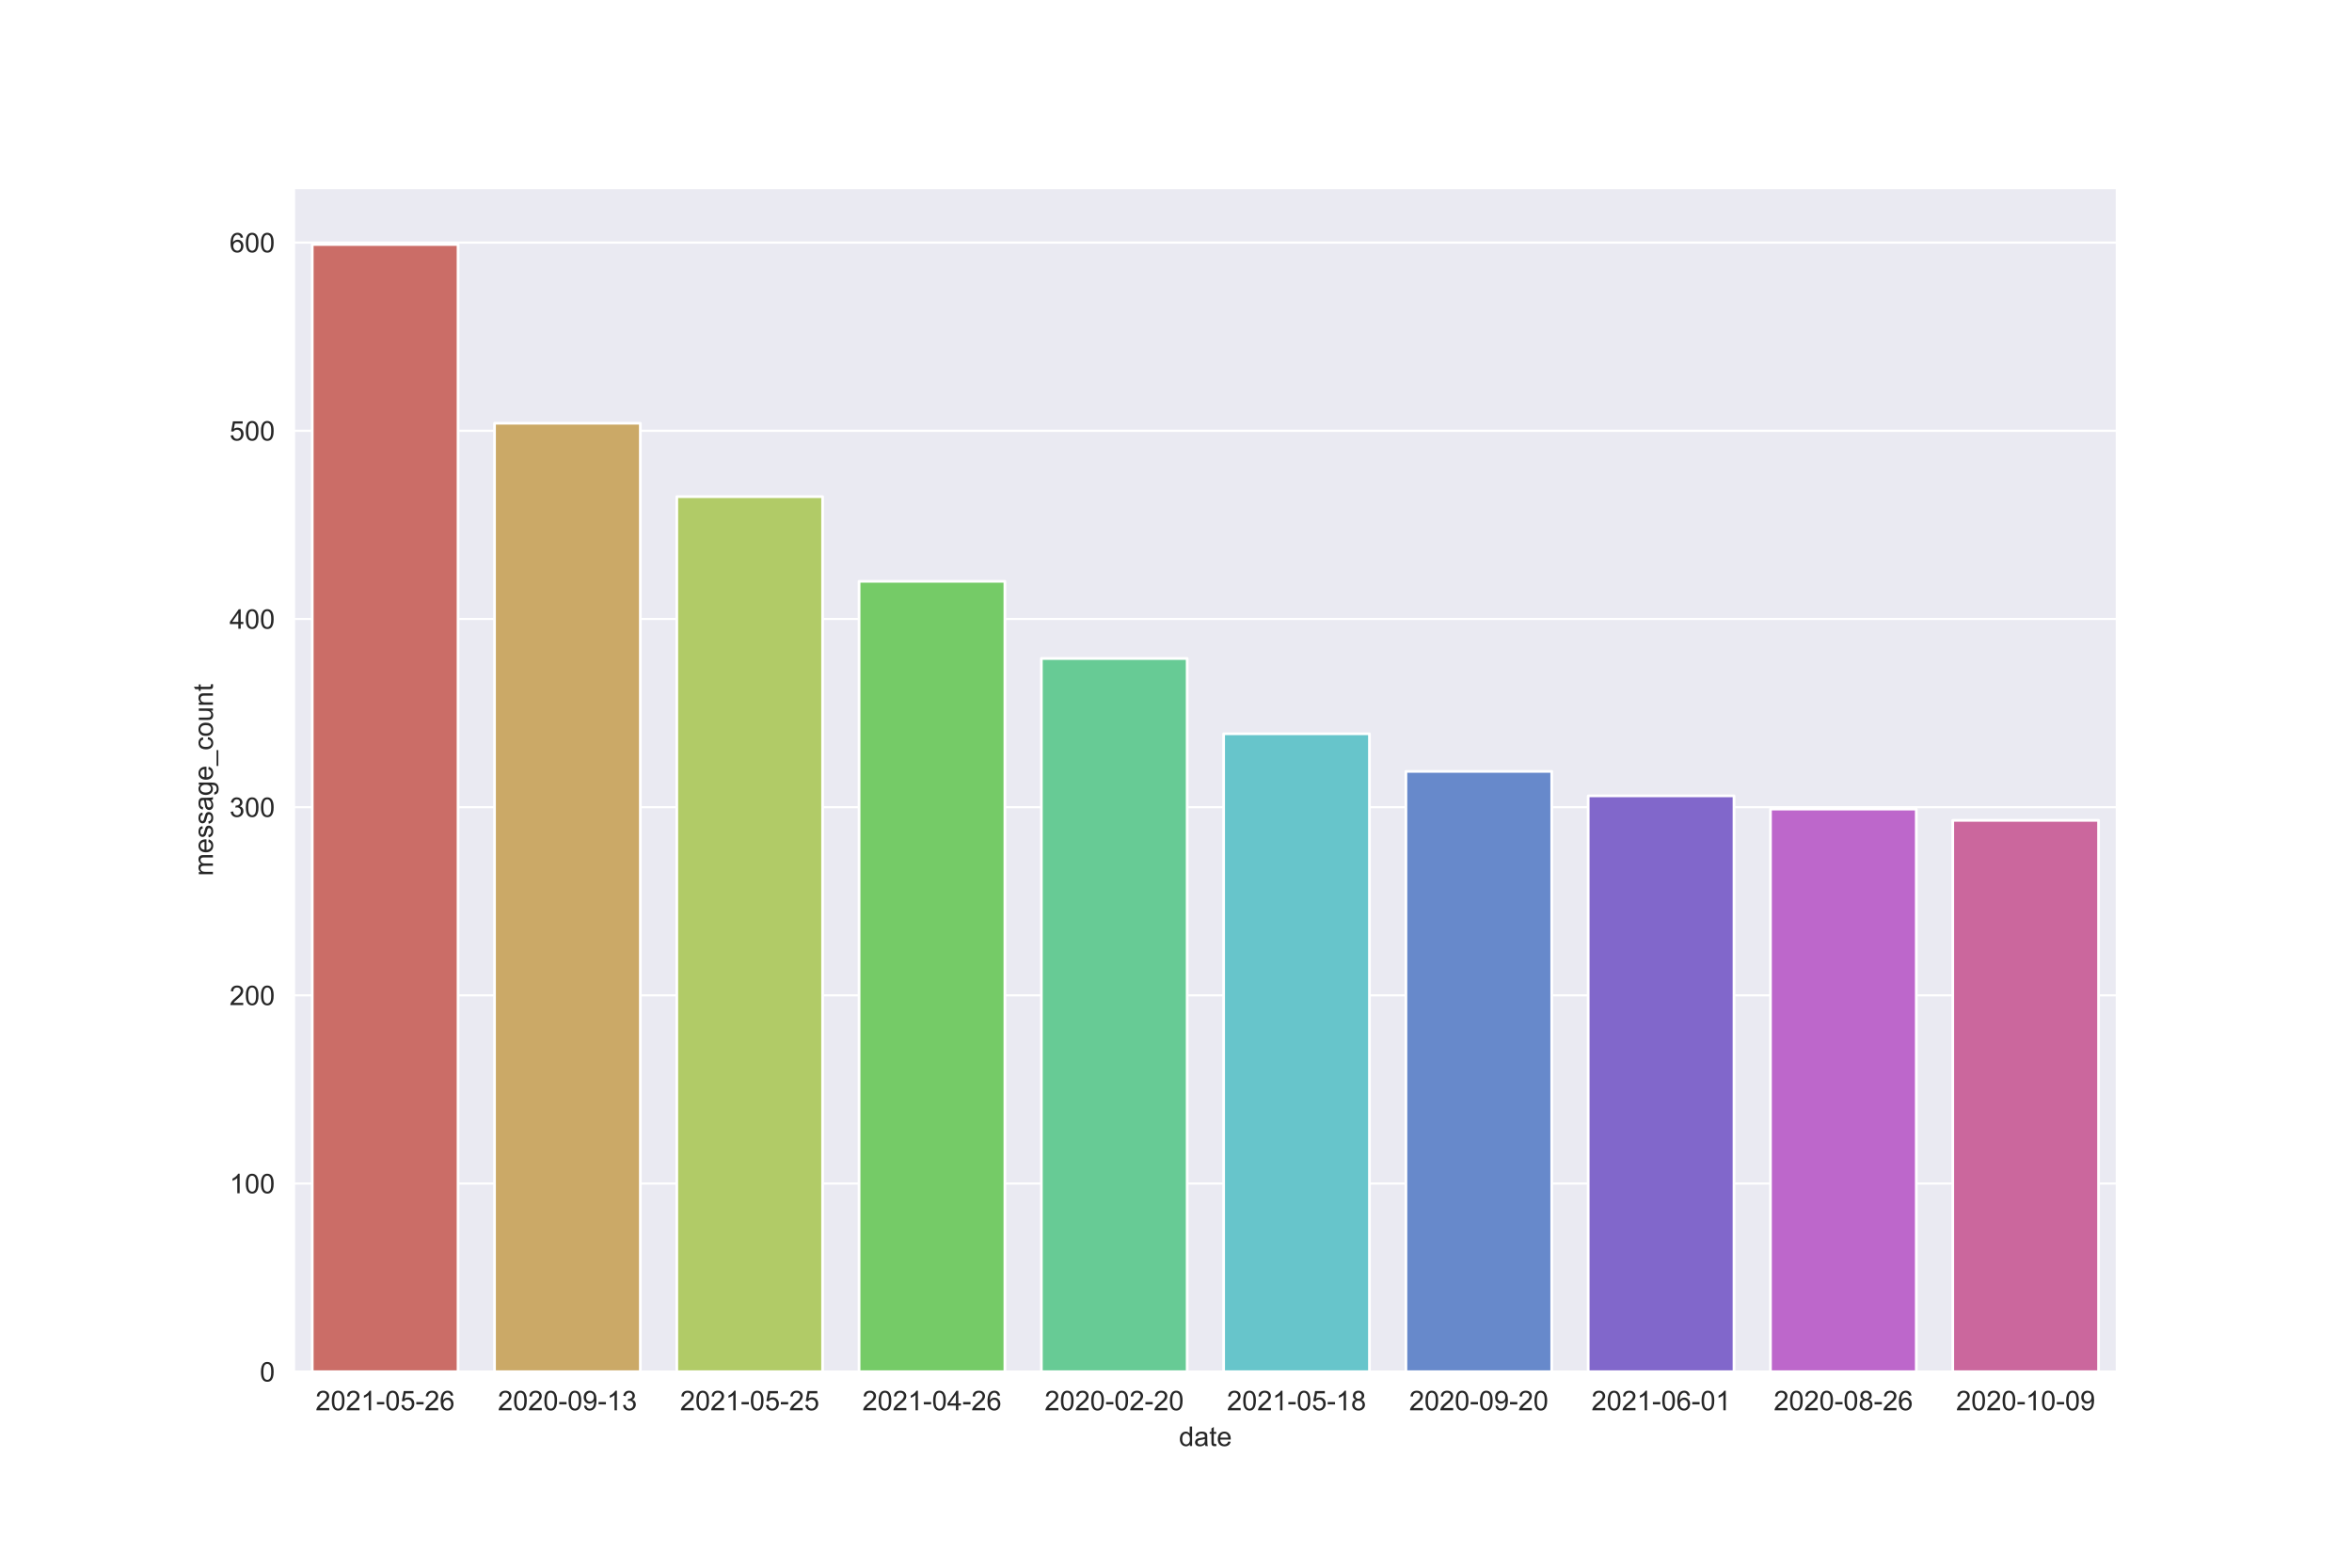 <svg xmlns="http://www.w3.org/2000/svg" xmlns:xlink="http://www.w3.org/1999/xlink" width="1152" height="768" version="1.1" viewBox="0 0 864 576"><defs><style type="text/css">*{stroke-linecap:butt;stroke-linejoin:round}</style></defs><g id="figure_1"><g id="patch_1"><path d="M 0 576 L 864 576 L 864 0 L 0 0 z" style="fill:#fff"/></g><g id="axes_1"><g id="patch_2"><path d="M 108 504 L 777.6 504 L 777.6 69.12 L 108 69.12 z" style="fill:#eaeaf2"/></g><g id="matplotlib.axis_1"><g id="xtick_1"><g id="text_1"><g style="fill:#262626" transform="translate(115.907 518.158)scale(0.1 -0.1)"><defs><path id="ArialMT-50" d="M 50.344 8.453 L 50.344 0 L 3.031 0 Q 2.938 3.172 4.047 6.109 Q 5.859 10.938 9.828 15.625 Q 13.812 20.312 21.344 26.469 Q 33.016 36.031 37.109 41.625 Q 41.219 47.219 41.219 52.203 Q 41.219 57.422 37.469 61 Q 33.734 64.594 27.734 64.594 Q 21.391 64.594 17.578 60.781 Q 13.766 56.984 13.719 50.25 L 4.688 51.172 Q 5.609 61.281 11.656 66.578 Q 17.719 71.875 27.938 71.875 Q 38.234 71.875 44.234 66.156 Q 50.25 60.453 50.25 52 Q 50.25 47.703 48.484 43.547 Q 46.734 39.406 42.656 34.812 Q 38.578 30.219 29.109 22.219 Q 21.188 15.578 18.938 13.203 Q 16.703 10.844 15.234 8.453 z"/><path id="ArialMT-48" d="M 4.156 35.297 Q 4.156 48 6.766 55.734 Q 9.375 63.484 14.516 67.672 Q 19.672 71.875 27.484 71.875 Q 33.25 71.875 37.594 69.547 Q 41.938 67.234 44.766 62.859 Q 47.609 58.5 49.219 52.219 Q 50.828 45.953 50.828 35.297 Q 50.828 22.703 48.234 14.969 Q 45.656 7.234 40.5 3 Q 35.359 -1.219 27.484 -1.219 Q 17.141 -1.219 11.234 6.203 Q 4.156 15.141 4.156 35.297 z M 13.188 35.297 Q 13.188 17.672 17.312 11.828 Q 21.438 6 27.484 6 Q 33.547 6 37.672 11.859 Q 41.797 17.719 41.797 35.297 Q 41.797 52.984 37.672 58.781 Q 33.547 64.594 27.391 64.594 Q 21.344 64.594 17.719 59.469 Q 13.188 52.938 13.188 35.297 z"/><path id="ArialMT-49" d="M 37.25 0 L 28.469 0 L 28.469 56 Q 25.297 52.984 20.141 49.953 Q 14.984 46.922 10.891 45.406 L 10.891 53.906 Q 18.266 57.375 23.781 62.297 Q 29.297 67.234 31.594 71.875 L 37.25 71.875 z"/><path id="ArialMT-45" d="M 3.172 21.484 L 3.172 30.328 L 30.172 30.328 L 30.172 21.484 z"/><path id="ArialMT-53" d="M 4.156 18.75 L 13.375 19.531 Q 14.406 12.797 18.141 9.391 Q 21.875 6 27.156 6 Q 33.5 6 37.891 10.781 Q 42.281 15.578 42.281 23.484 Q 42.281 31 38.062 35.344 Q 33.844 39.703 27 39.703 Q 22.75 39.703 19.328 37.766 Q 15.922 35.844 13.969 32.766 L 5.719 33.844 L 12.641 70.609 L 48.25 70.609 L 48.25 62.203 L 19.672 62.203 L 15.828 42.969 Q 22.266 47.469 29.344 47.469 Q 38.719 47.469 45.156 40.969 Q 51.609 34.469 51.609 24.266 Q 51.609 14.547 45.953 7.469 Q 39.062 -1.219 27.156 -1.219 Q 17.391 -1.219 11.203 4.25 Q 5.031 9.719 4.156 18.75 z"/><path id="ArialMT-54" d="M 49.75 54.047 L 41.016 53.375 Q 39.844 58.547 37.703 60.891 Q 34.125 64.656 28.906 64.656 Q 24.703 64.656 21.531 62.312 Q 17.391 59.281 14.984 53.469 Q 12.594 47.656 12.5 36.922 Q 15.672 41.75 20.266 44.094 Q 24.859 46.438 29.891 46.438 Q 38.672 46.438 44.844 39.969 Q 51.031 33.5 51.031 23.25 Q 51.031 16.5 48.125 10.719 Q 45.219 4.938 40.141 1.859 Q 35.062 -1.219 28.609 -1.219 Q 17.625 -1.219 10.688 6.859 Q 3.766 14.938 3.766 33.5 Q 3.766 54.25 11.422 63.672 Q 18.109 71.875 29.438 71.875 Q 37.891 71.875 43.281 67.141 Q 48.688 62.406 49.75 54.047 z M 13.875 23.188 Q 13.875 18.656 15.797 14.5 Q 17.719 10.359 21.188 8.172 Q 24.656 6 28.469 6 Q 34.031 6 38.031 10.484 Q 42.047 14.984 42.047 22.703 Q 42.047 30.125 38.078 34.391 Q 34.125 38.672 28.125 38.672 Q 22.172 38.672 18.016 34.391 Q 13.875 30.125 13.875 23.188 z"/></defs><use xlink:href="#ArialMT-50"/><use x="55.615" xlink:href="#ArialMT-48"/><use x="111.23" xlink:href="#ArialMT-50"/><use x="166.846" xlink:href="#ArialMT-49"/><use x="222.461" xlink:href="#ArialMT-45"/><use x="255.762" xlink:href="#ArialMT-48"/><use x="311.377" xlink:href="#ArialMT-53"/><use x="366.992" xlink:href="#ArialMT-45"/><use x="400.293" xlink:href="#ArialMT-50"/><use x="455.908" xlink:href="#ArialMT-54"/></g></g></g><g id="xtick_2"><g id="text_2"><g style="fill:#262626" transform="translate(182.867 518.158)scale(0.1 -0.1)"><defs><path id="ArialMT-57" d="M 5.469 16.547 L 13.922 17.328 Q 14.984 11.375 18.016 8.688 Q 21.047 6 25.781 6 Q 29.828 6 32.875 7.859 Q 35.938 9.719 37.891 12.812 Q 39.844 15.922 41.156 21.188 Q 42.484 26.469 42.484 31.938 Q 42.484 32.516 42.438 33.688 Q 39.797 29.5 35.234 26.875 Q 30.672 24.266 25.344 24.266 Q 16.453 24.266 10.297 30.703 Q 4.156 37.156 4.156 47.703 Q 4.156 58.594 10.578 65.234 Q 17 71.875 26.656 71.875 Q 33.641 71.875 39.422 68.109 Q 45.219 64.359 48.219 57.391 Q 51.219 50.438 51.219 37.25 Q 51.219 23.531 48.234 15.406 Q 45.266 7.281 39.375 3.031 Q 33.5 -1.219 25.594 -1.219 Q 17.188 -1.219 11.859 3.438 Q 6.547 8.109 5.469 16.547 z M 41.453 48.141 Q 41.453 55.719 37.422 60.156 Q 33.406 64.594 27.734 64.594 Q 21.875 64.594 17.531 59.812 Q 13.188 55.031 13.188 47.406 Q 13.188 40.578 17.312 36.297 Q 21.438 32.031 27.484 32.031 Q 33.594 32.031 37.516 36.297 Q 41.453 40.578 41.453 48.141 z"/><path id="ArialMT-51" d="M 4.203 18.891 L 12.984 20.062 Q 14.5 12.594 18.141 9.297 Q 21.781 6 27 6 Q 33.203 6 37.469 10.297 Q 41.75 14.594 41.75 20.953 Q 41.75 27 37.797 30.922 Q 33.844 34.859 27.734 34.859 Q 25.25 34.859 21.531 33.891 L 22.516 41.609 Q 23.391 41.5 23.922 41.5 Q 29.547 41.5 34.031 44.422 Q 38.531 47.359 38.531 53.469 Q 38.531 58.297 35.25 61.469 Q 31.984 64.656 26.812 64.656 Q 21.688 64.656 18.266 61.422 Q 14.844 58.203 13.875 51.766 L 5.078 53.328 Q 6.688 62.156 12.391 67.016 Q 18.109 71.875 26.609 71.875 Q 32.469 71.875 37.391 69.359 Q 42.328 66.844 44.938 62.5 Q 47.562 58.156 47.562 53.266 Q 47.562 48.641 45.062 44.828 Q 42.578 41.016 37.703 38.766 Q 44.047 37.312 47.562 32.688 Q 51.078 28.078 51.078 21.141 Q 51.078 11.766 44.234 5.25 Q 37.406 -1.266 26.953 -1.266 Q 17.531 -1.266 11.297 4.344 Q 5.078 9.969 4.203 18.891 z"/></defs><use xlink:href="#ArialMT-50"/><use x="55.615" xlink:href="#ArialMT-48"/><use x="111.23" xlink:href="#ArialMT-50"/><use x="166.846" xlink:href="#ArialMT-48"/><use x="222.461" xlink:href="#ArialMT-45"/><use x="255.762" xlink:href="#ArialMT-48"/><use x="311.377" xlink:href="#ArialMT-57"/><use x="366.992" xlink:href="#ArialMT-45"/><use x="400.293" xlink:href="#ArialMT-49"/><use x="455.908" xlink:href="#ArialMT-51"/></g></g></g><g id="xtick_3"><g id="text_3"><g style="fill:#262626" transform="translate(249.827 518.158)scale(0.1 -0.1)"><use xlink:href="#ArialMT-50"/><use x="55.615" xlink:href="#ArialMT-48"/><use x="111.23" xlink:href="#ArialMT-50"/><use x="166.846" xlink:href="#ArialMT-49"/><use x="222.461" xlink:href="#ArialMT-45"/><use x="255.762" xlink:href="#ArialMT-48"/><use x="311.377" xlink:href="#ArialMT-53"/><use x="366.992" xlink:href="#ArialMT-45"/><use x="400.293" xlink:href="#ArialMT-50"/><use x="455.908" xlink:href="#ArialMT-53"/></g></g></g><g id="xtick_4"><g id="text_4"><g style="fill:#262626" transform="translate(316.787 518.158)scale(0.1 -0.1)"><defs><path id="ArialMT-52" d="M 32.328 0 L 32.328 17.141 L 1.266 17.141 L 1.266 25.203 L 33.938 71.578 L 41.109 71.578 L 41.109 25.203 L 50.781 25.203 L 50.781 17.141 L 41.109 17.141 L 41.109 0 z M 32.328 25.203 L 32.328 57.469 L 9.906 25.203 z"/></defs><use xlink:href="#ArialMT-50"/><use x="55.615" xlink:href="#ArialMT-48"/><use x="111.23" xlink:href="#ArialMT-50"/><use x="166.846" xlink:href="#ArialMT-49"/><use x="222.461" xlink:href="#ArialMT-45"/><use x="255.762" xlink:href="#ArialMT-48"/><use x="311.377" xlink:href="#ArialMT-52"/><use x="366.992" xlink:href="#ArialMT-45"/><use x="400.293" xlink:href="#ArialMT-50"/><use x="455.908" xlink:href="#ArialMT-54"/></g></g></g><g id="xtick_5"><g id="text_5"><g style="fill:#262626" transform="translate(383.747 518.158)scale(0.1 -0.1)"><use xlink:href="#ArialMT-50"/><use x="55.615" xlink:href="#ArialMT-48"/><use x="111.23" xlink:href="#ArialMT-50"/><use x="166.846" xlink:href="#ArialMT-48"/><use x="222.461" xlink:href="#ArialMT-45"/><use x="255.762" xlink:href="#ArialMT-48"/><use x="311.377" xlink:href="#ArialMT-50"/><use x="366.992" xlink:href="#ArialMT-45"/><use x="400.293" xlink:href="#ArialMT-50"/><use x="455.908" xlink:href="#ArialMT-48"/></g></g></g><g id="xtick_6"><g id="text_6"><g style="fill:#262626" transform="translate(450.707 518.158)scale(0.1 -0.1)"><defs><path id="ArialMT-56" d="M 17.672 38.812 Q 12.203 40.828 9.562 44.531 Q 6.938 48.25 6.938 53.422 Q 6.938 61.234 12.547 66.547 Q 18.172 71.875 27.484 71.875 Q 36.859 71.875 42.578 66.422 Q 48.297 60.984 48.297 53.172 Q 48.297 48.188 45.672 44.5 Q 43.062 40.828 37.75 38.812 Q 44.344 36.672 47.781 31.875 Q 51.219 27.094 51.219 20.453 Q 51.219 11.281 44.719 5.031 Q 38.234 -1.219 27.641 -1.219 Q 17.047 -1.219 10.547 5.047 Q 4.047 11.328 4.047 20.703 Q 4.047 27.688 7.594 32.391 Q 11.141 37.109 17.672 38.812 z M 15.922 53.719 Q 15.922 48.641 19.188 45.406 Q 22.469 42.188 27.688 42.188 Q 32.766 42.188 36.016 45.375 Q 39.266 48.578 39.266 53.219 Q 39.266 58.062 35.906 61.359 Q 32.562 64.656 27.594 64.656 Q 22.562 64.656 19.234 61.422 Q 15.922 58.203 15.922 53.719 z M 13.094 20.656 Q 13.094 16.891 14.875 13.375 Q 16.656 9.859 20.172 7.922 Q 23.688 6 27.734 6 Q 34.031 6 38.125 10.047 Q 42.234 14.109 42.234 20.359 Q 42.234 26.703 38.016 30.859 Q 33.797 35.016 27.438 35.016 Q 21.234 35.016 17.156 30.906 Q 13.094 26.812 13.094 20.656 z"/></defs><use xlink:href="#ArialMT-50"/><use x="55.615" xlink:href="#ArialMT-48"/><use x="111.23" xlink:href="#ArialMT-50"/><use x="166.846" xlink:href="#ArialMT-49"/><use x="222.461" xlink:href="#ArialMT-45"/><use x="255.762" xlink:href="#ArialMT-48"/><use x="311.377" xlink:href="#ArialMT-53"/><use x="366.992" xlink:href="#ArialMT-45"/><use x="400.293" xlink:href="#ArialMT-49"/><use x="455.908" xlink:href="#ArialMT-56"/></g></g></g><g id="xtick_7"><g id="text_7"><g style="fill:#262626" transform="translate(517.667 518.158)scale(0.1 -0.1)"><use xlink:href="#ArialMT-50"/><use x="55.615" xlink:href="#ArialMT-48"/><use x="111.23" xlink:href="#ArialMT-50"/><use x="166.846" xlink:href="#ArialMT-48"/><use x="222.461" xlink:href="#ArialMT-45"/><use x="255.762" xlink:href="#ArialMT-48"/><use x="311.377" xlink:href="#ArialMT-57"/><use x="366.992" xlink:href="#ArialMT-45"/><use x="400.293" xlink:href="#ArialMT-50"/><use x="455.908" xlink:href="#ArialMT-48"/></g></g></g><g id="xtick_8"><g id="text_8"><g style="fill:#262626" transform="translate(584.627 518.158)scale(0.1 -0.1)"><use xlink:href="#ArialMT-50"/><use x="55.615" xlink:href="#ArialMT-48"/><use x="111.23" xlink:href="#ArialMT-50"/><use x="166.846" xlink:href="#ArialMT-49"/><use x="222.461" xlink:href="#ArialMT-45"/><use x="255.762" xlink:href="#ArialMT-48"/><use x="311.377" xlink:href="#ArialMT-54"/><use x="366.992" xlink:href="#ArialMT-45"/><use x="400.293" xlink:href="#ArialMT-48"/><use x="455.908" xlink:href="#ArialMT-49"/></g></g></g><g id="xtick_9"><g id="text_9"><g style="fill:#262626" transform="translate(651.587 518.158)scale(0.1 -0.1)"><use xlink:href="#ArialMT-50"/><use x="55.615" xlink:href="#ArialMT-48"/><use x="111.23" xlink:href="#ArialMT-50"/><use x="166.846" xlink:href="#ArialMT-48"/><use x="222.461" xlink:href="#ArialMT-45"/><use x="255.762" xlink:href="#ArialMT-48"/><use x="311.377" xlink:href="#ArialMT-56"/><use x="366.992" xlink:href="#ArialMT-45"/><use x="400.293" xlink:href="#ArialMT-50"/><use x="455.908" xlink:href="#ArialMT-54"/></g></g></g><g id="xtick_10"><g id="text_10"><g style="fill:#262626" transform="translate(718.547 518.158)scale(0.1 -0.1)"><use xlink:href="#ArialMT-50"/><use x="55.615" xlink:href="#ArialMT-48"/><use x="111.23" xlink:href="#ArialMT-50"/><use x="166.846" xlink:href="#ArialMT-48"/><use x="222.461" xlink:href="#ArialMT-45"/><use x="255.762" xlink:href="#ArialMT-49"/><use x="311.377" xlink:href="#ArialMT-48"/><use x="366.992" xlink:href="#ArialMT-45"/><use x="400.293" xlink:href="#ArialMT-48"/><use x="455.908" xlink:href="#ArialMT-57"/></g></g></g><g id="text_11"><g style="fill:#262626" transform="translate(433.07 531.303)scale(0.1 -0.1)"><defs><path id="ArialMT-100" d="M 40.234 0 L 40.234 6.547 Q 35.297 -1.172 25.734 -1.172 Q 19.531 -1.172 14.328 2.25 Q 9.125 5.672 6.266 11.797 Q 3.422 17.922 3.422 25.875 Q 3.422 33.641 6 39.969 Q 8.594 46.297 13.766 49.656 Q 18.953 53.031 25.344 53.031 Q 30.031 53.031 33.688 51.047 Q 37.359 49.078 39.656 45.906 L 39.656 71.578 L 48.391 71.578 L 48.391 0 z M 12.453 25.875 Q 12.453 15.922 16.641 10.984 Q 20.844 6.062 26.562 6.062 Q 32.328 6.062 36.344 10.766 Q 40.375 15.484 40.375 25.141 Q 40.375 35.797 36.266 40.766 Q 32.172 45.75 26.172 45.75 Q 20.312 45.75 16.375 40.969 Q 12.453 36.188 12.453 25.875 z"/><path id="ArialMT-97" d="M 40.438 6.391 Q 35.547 2.25 31.031 0.531 Q 26.516 -1.172 21.344 -1.172 Q 12.797 -1.172 8.203 3 Q 3.609 7.172 3.609 13.672 Q 3.609 17.484 5.344 20.625 Q 7.078 23.781 9.891 25.688 Q 12.703 27.594 16.219 28.562 Q 18.797 29.25 24.031 29.891 Q 34.672 31.156 39.703 32.906 Q 39.75 34.719 39.75 35.203 Q 39.75 40.578 37.25 42.781 Q 33.891 45.75 27.25 45.75 Q 21.047 45.75 18.094 43.578 Q 15.141 41.406 13.719 35.891 L 5.125 37.062 Q 6.297 42.578 8.984 45.969 Q 11.672 49.359 16.75 51.188 Q 21.828 53.031 28.516 53.031 Q 35.156 53.031 39.297 51.469 Q 43.453 49.906 45.406 47.531 Q 47.359 45.172 48.141 41.547 Q 48.578 39.312 48.578 33.453 L 48.578 21.734 Q 48.578 9.469 49.141 6.219 Q 49.703 2.984 51.375 0 L 42.188 0 Q 40.828 2.734 40.438 6.391 z M 39.703 26.031 Q 34.906 24.078 25.344 22.703 Q 19.922 21.922 17.672 20.938 Q 15.438 19.969 14.203 18.094 Q 12.984 16.219 12.984 13.922 Q 12.984 10.406 15.641 8.062 Q 18.312 5.719 23.438 5.719 Q 28.516 5.719 32.469 7.938 Q 36.422 10.156 38.281 14.016 Q 39.703 17 39.703 22.797 z"/><path id="ArialMT-116" d="M 25.781 7.859 L 27.047 0.094 Q 23.344 -0.688 20.406 -0.688 Q 15.625 -0.688 12.984 0.828 Q 10.359 2.344 9.281 4.812 Q 8.203 7.281 8.203 15.188 L 8.203 45.016 L 1.766 45.016 L 1.766 51.859 L 8.203 51.859 L 8.203 64.703 L 16.938 69.969 L 16.938 51.859 L 25.781 51.859 L 25.781 45.016 L 16.938 45.016 L 16.938 14.703 Q 16.938 10.938 17.406 9.859 Q 17.875 8.797 18.922 8.156 Q 19.969 7.516 21.922 7.516 Q 23.391 7.516 25.781 7.859 z"/><path id="ArialMT-101" d="M 42.094 16.703 L 51.172 15.578 Q 49.031 7.625 43.219 3.219 Q 37.406 -1.172 28.375 -1.172 Q 17 -1.172 10.328 5.828 Q 3.656 12.844 3.656 25.484 Q 3.656 38.578 10.391 45.797 Q 17.141 53.031 27.875 53.031 Q 38.281 53.031 44.875 45.953 Q 51.469 38.875 51.469 26.031 Q 51.469 25.25 51.422 23.688 L 12.75 23.688 Q 13.234 15.141 17.578 10.594 Q 21.922 6.062 28.422 6.062 Q 33.25 6.062 36.672 8.594 Q 40.094 11.141 42.094 16.703 z M 13.234 30.906 L 42.188 30.906 Q 41.609 37.453 38.875 40.719 Q 34.672 45.797 27.984 45.797 Q 21.922 45.797 17.797 41.75 Q 13.672 37.703 13.234 30.906 z"/></defs><use xlink:href="#ArialMT-100"/><use x="55.615" xlink:href="#ArialMT-97"/><use x="111.23" xlink:href="#ArialMT-116"/><use x="139.014" xlink:href="#ArialMT-101"/></g></g></g><g id="matplotlib.axis_2"><g id="ytick_1"><g id="line2d_1"><path d="M 108 504 L 777.6 504" clip-path="url(#p7c7b4579e1)" style="fill:none;stroke:#fff;stroke-linecap:round;stroke-width:.8"/></g><g id="text_12"><g style="fill:#262626" transform="translate(95.439 507.579)scale(0.1 -0.1)"><use xlink:href="#ArialMT-48"/></g></g></g><g id="ytick_2"><g id="line2d_2"><path d="M 108 434.856 L 777.6 434.856" clip-path="url(#p7c7b4579e1)" style="fill:none;stroke:#fff;stroke-linecap:round;stroke-width:.8"/></g><g id="text_13"><g style="fill:#262626" transform="translate(84.317 438.435)scale(0.1 -0.1)"><use xlink:href="#ArialMT-49"/><use x="55.615" xlink:href="#ArialMT-48"/><use x="111.23" xlink:href="#ArialMT-48"/></g></g></g><g id="ytick_3"><g id="line2d_3"><path d="M 108 365.712 L 777.6 365.712" clip-path="url(#p7c7b4579e1)" style="fill:none;stroke:#fff;stroke-linecap:round;stroke-width:.8"/></g><g id="text_14"><g style="fill:#262626" transform="translate(84.317 369.291)scale(0.1 -0.1)"><use xlink:href="#ArialMT-50"/><use x="55.615" xlink:href="#ArialMT-48"/><use x="111.23" xlink:href="#ArialMT-48"/></g></g></g><g id="ytick_4"><g id="line2d_4"><path d="M 108 296.569 L 777.6 296.569" clip-path="url(#p7c7b4579e1)" style="fill:none;stroke:#fff;stroke-linecap:round;stroke-width:.8"/></g><g id="text_15"><g style="fill:#262626" transform="translate(84.317 300.147)scale(0.1 -0.1)"><use xlink:href="#ArialMT-51"/><use x="55.615" xlink:href="#ArialMT-48"/><use x="111.23" xlink:href="#ArialMT-48"/></g></g></g><g id="ytick_5"><g id="line2d_5"><path d="M 108 227.425 L 777.6 227.425" clip-path="url(#p7c7b4579e1)" style="fill:none;stroke:#fff;stroke-linecap:round;stroke-width:.8"/></g><g id="text_16"><g style="fill:#262626" transform="translate(84.317 231.004)scale(0.1 -0.1)"><use xlink:href="#ArialMT-52"/><use x="55.615" xlink:href="#ArialMT-48"/><use x="111.23" xlink:href="#ArialMT-48"/></g></g></g><g id="ytick_6"><g id="line2d_6"><path d="M 108 158.281 L 777.6 158.281" clip-path="url(#p7c7b4579e1)" style="fill:none;stroke:#fff;stroke-linecap:round;stroke-width:.8"/></g><g id="text_17"><g style="fill:#262626" transform="translate(84.317 161.86)scale(0.1 -0.1)"><use xlink:href="#ArialMT-53"/><use x="55.615" xlink:href="#ArialMT-48"/><use x="111.23" xlink:href="#ArialMT-48"/></g></g></g><g id="ytick_7"><g id="line2d_7"><path d="M 108 89.137 L 777.6 89.137" clip-path="url(#p7c7b4579e1)" style="fill:none;stroke:#fff;stroke-linecap:round;stroke-width:.8"/></g><g id="text_18"><g style="fill:#262626" transform="translate(84.317 92.716)scale(0.1 -0.1)"><use xlink:href="#ArialMT-54"/><use x="55.615" xlink:href="#ArialMT-48"/><use x="111.23" xlink:href="#ArialMT-48"/></g></g></g><g id="text_19"><g style="fill:#262626" transform="translate(78.213 321.858)rotate(-90)scale(0.1 -0.1)"><defs><path id="ArialMT-109" d="M 6.594 0 L 6.594 51.859 L 14.453 51.859 L 14.453 44.578 Q 16.891 48.391 20.938 50.703 Q 25 53.031 30.172 53.031 Q 35.938 53.031 39.625 50.641 Q 43.312 48.25 44.828 43.953 Q 50.984 53.031 60.844 53.031 Q 68.562 53.031 72.703 48.75 Q 76.859 44.484 76.859 35.594 L 76.859 0 L 68.109 0 L 68.109 32.672 Q 68.109 37.938 67.25 40.25 Q 66.406 42.578 64.156 43.984 Q 61.922 45.406 58.891 45.406 Q 53.422 45.406 49.797 41.766 Q 46.188 38.141 46.188 30.125 L 46.188 0 L 37.406 0 L 37.406 33.688 Q 37.406 39.547 35.25 42.469 Q 33.109 45.406 28.219 45.406 Q 24.516 45.406 21.359 43.453 Q 18.219 41.5 16.797 37.734 Q 15.375 33.984 15.375 26.906 L 15.375 0 z"/><path id="ArialMT-115" d="M 3.078 15.484 L 11.766 16.844 Q 12.5 11.625 15.844 8.844 Q 19.188 6.062 25.203 6.062 Q 31.25 6.062 34.172 8.516 Q 37.109 10.984 37.109 14.312 Q 37.109 17.281 34.516 19 Q 32.719 20.172 25.531 21.969 Q 15.875 24.422 12.141 26.203 Q 8.406 27.984 6.469 31.125 Q 4.547 34.281 4.547 38.094 Q 4.547 41.547 6.125 44.5 Q 7.719 47.469 10.453 49.422 Q 12.5 50.922 16.031 51.969 Q 19.578 53.031 23.641 53.031 Q 29.734 53.031 34.344 51.266 Q 38.969 49.516 41.156 46.5 Q 43.359 43.5 44.188 38.484 L 35.594 37.312 Q 35.016 41.312 32.203 43.547 Q 29.391 45.797 24.266 45.797 Q 18.219 45.797 15.625 43.797 Q 13.031 41.797 13.031 39.109 Q 13.031 37.406 14.109 36.031 Q 15.188 34.625 17.484 33.688 Q 18.797 33.203 25.25 31.453 Q 34.578 28.953 38.25 27.359 Q 41.938 25.781 44.031 22.75 Q 46.141 19.734 46.141 15.234 Q 46.141 10.844 43.578 6.953 Q 41.016 3.078 36.172 0.953 Q 31.344 -1.172 25.25 -1.172 Q 15.141 -1.172 9.844 3.031 Q 4.547 7.234 3.078 15.484 z"/><path id="ArialMT-103" d="M 4.984 -4.297 L 13.531 -5.562 Q 14.062 -9.516 16.5 -11.328 Q 19.781 -13.766 25.438 -13.766 Q 31.547 -13.766 34.859 -11.328 Q 38.188 -8.891 39.359 -4.5 Q 40.047 -1.812 39.984 6.781 Q 34.234 0 25.641 0 Q 14.938 0 9.078 7.719 Q 3.219 15.438 3.219 26.219 Q 3.219 33.641 5.906 39.906 Q 8.594 46.188 13.688 49.609 Q 18.797 53.031 25.688 53.031 Q 34.859 53.031 40.828 45.609 L 40.828 51.859 L 48.922 51.859 L 48.922 7.031 Q 48.922 -5.078 46.453 -10.125 Q 44 -15.188 38.641 -18.109 Q 33.297 -21.047 25.484 -21.047 Q 16.219 -21.047 10.5 -16.875 Q 4.781 -12.703 4.984 -4.297 z M 12.25 26.859 Q 12.25 16.656 16.297 11.969 Q 20.359 7.281 26.469 7.281 Q 32.516 7.281 36.609 11.938 Q 40.719 16.609 40.719 26.562 Q 40.719 36.078 36.5 40.906 Q 32.281 45.75 26.312 45.75 Q 20.453 45.75 16.344 40.984 Q 12.25 36.234 12.25 26.859 z"/><path id="ArialMT-95" d="M -1.516 -19.875 L -1.516 -13.531 L 56.734 -13.531 L 56.734 -19.875 z"/><path id="ArialMT-99" d="M 40.438 19 L 49.078 17.875 Q 47.656 8.938 41.812 3.875 Q 35.984 -1.172 27.484 -1.172 Q 16.844 -1.172 10.375 5.781 Q 3.906 12.75 3.906 25.734 Q 3.906 34.125 6.688 40.422 Q 9.469 46.734 15.156 49.875 Q 20.844 53.031 27.547 53.031 Q 35.984 53.031 41.359 48.75 Q 46.734 44.484 48.25 36.625 L 39.703 35.297 Q 38.484 40.531 35.375 43.156 Q 32.281 45.797 27.875 45.797 Q 21.234 45.797 17.078 41.031 Q 12.938 36.281 12.938 25.984 Q 12.938 15.531 16.938 10.797 Q 20.953 6.062 27.391 6.062 Q 32.562 6.062 36.031 9.234 Q 39.5 12.406 40.438 19 z"/><path id="ArialMT-111" d="M 3.328 25.922 Q 3.328 40.328 11.328 47.266 Q 18.016 53.031 27.641 53.031 Q 38.328 53.031 45.109 46.016 Q 51.906 39.016 51.906 26.656 Q 51.906 16.656 48.906 10.906 Q 45.906 5.172 40.156 2 Q 34.422 -1.172 27.641 -1.172 Q 16.75 -1.172 10.031 5.812 Q 3.328 12.797 3.328 25.922 z M 12.359 25.922 Q 12.359 15.969 16.703 11.016 Q 21.047 6.062 27.641 6.062 Q 34.188 6.062 38.531 11.031 Q 42.875 16.016 42.875 26.219 Q 42.875 35.844 38.5 40.797 Q 34.125 45.75 27.641 45.75 Q 21.047 45.75 16.703 40.812 Q 12.359 35.891 12.359 25.922 z"/><path id="ArialMT-117" d="M 40.578 0 L 40.578 7.625 Q 34.516 -1.172 24.125 -1.172 Q 19.531 -1.172 15.547 0.578 Q 11.578 2.344 9.641 5 Q 7.719 7.672 6.938 11.531 Q 6.391 14.109 6.391 19.734 L 6.391 51.859 L 15.188 51.859 L 15.188 23.094 Q 15.188 16.219 15.719 13.812 Q 16.547 10.359 19.234 8.375 Q 21.922 6.391 25.875 6.391 Q 29.828 6.391 33.297 8.422 Q 36.766 10.453 38.203 13.938 Q 39.656 17.438 39.656 24.078 L 39.656 51.859 L 48.438 51.859 L 48.438 0 z"/><path id="ArialMT-110" d="M 6.594 0 L 6.594 51.859 L 14.5 51.859 L 14.5 44.484 Q 20.219 53.031 31 53.031 Q 35.688 53.031 39.625 51.344 Q 43.562 49.656 45.516 46.922 Q 47.469 44.188 48.25 40.438 Q 48.734 37.984 48.734 31.891 L 48.734 0 L 39.938 0 L 39.938 31.547 Q 39.938 36.922 38.906 39.578 Q 37.891 42.234 35.281 43.812 Q 32.672 45.406 29.156 45.406 Q 23.531 45.406 19.453 41.844 Q 15.375 38.281 15.375 28.328 L 15.375 0 z"/></defs><use xlink:href="#ArialMT-109"/><use x="83.301" xlink:href="#ArialMT-101"/><use x="138.916" xlink:href="#ArialMT-115"/><use x="188.916" xlink:href="#ArialMT-115"/><use x="238.916" xlink:href="#ArialMT-97"/><use x="294.531" xlink:href="#ArialMT-103"/><use x="350.146" xlink:href="#ArialMT-101"/><use x="405.762" xlink:href="#ArialMT-95"/><use x="461.377" xlink:href="#ArialMT-99"/><use x="511.377" xlink:href="#ArialMT-111"/><use x="566.992" xlink:href="#ArialMT-117"/><use x="622.607" xlink:href="#ArialMT-110"/><use x="678.223" xlink:href="#ArialMT-116"/></g></g></g><g id="patch_3"><path d="M 114.696 504 L 168.264 504 L 168.264 89.829 L 114.696 89.829 z" clip-path="url(#p7c7b4579e1)" style="fill:#cb6d67;stroke:#fff;stroke-linejoin:miter"/></g><g id="patch_4"><path d="M 181.656 504 L 235.224 504 L 235.224 155.515 L 181.656 155.515 z" clip-path="url(#p7c7b4579e1)" style="fill:#cba967;stroke:#fff;stroke-linejoin:miter"/></g><g id="patch_5"><path d="M 248.616 504 L 302.184 504 L 302.184 182.481 L 248.616 182.481 z" clip-path="url(#p7c7b4579e1)" style="fill:#b1cb67;stroke:#fff;stroke-linejoin:miter"/></g><g id="patch_6"><path d="M 315.576 504 L 369.144 504 L 369.144 213.596 L 315.576 213.596 z" clip-path="url(#p7c7b4579e1)" style="fill:#75cb67;stroke:#fff;stroke-linejoin:miter"/></g><g id="patch_7"><path d="M 382.536 504 L 436.104 504 L 436.104 241.945 L 382.536 241.945 z" clip-path="url(#p7c7b4579e1)" style="fill:#67cb95;stroke:#fff;stroke-linejoin:miter"/></g><g id="patch_8"><path d="M 449.496 504 L 503.064 504 L 503.064 269.602 L 449.496 269.602 z" clip-path="url(#p7c7b4579e1)" style="fill:#67c5cb;stroke:#fff;stroke-linejoin:miter"/></g><g id="patch_9"><path d="M 516.456 504 L 570.024 504 L 570.024 283.431 L 516.456 283.431 z" clip-path="url(#p7c7b4579e1)" style="fill:#6789cb;stroke:#fff;stroke-linejoin:miter"/></g><g id="patch_10"><path d="M 583.416 504 L 636.984 504 L 636.984 292.42 L 583.416 292.42 z" clip-path="url(#p7c7b4579e1)" style="fill:#8167cb;stroke:#fff;stroke-linejoin:miter"/></g><g id="patch_11"><path d="M 650.376 504 L 703.944 504 L 703.944 297.26 L 650.376 297.26 z" clip-path="url(#p7c7b4579e1)" style="fill:#bd67cb;stroke:#fff;stroke-linejoin:miter"/></g><g id="patch_12"><path d="M 717.336 504 L 770.904 504 L 770.904 301.409 L 717.336 301.409 z" clip-path="url(#p7c7b4579e1)" style="fill:#cb679d;stroke:#fff;stroke-linejoin:miter"/></g><g id="line2d_8"><path d="M 0 0" clip-path="url(#p7c7b4579e1)" style="fill:none;stroke:#424242;stroke-linecap:round;stroke-width:2.7"/></g><g id="line2d_9"><path d="M 0 0" clip-path="url(#p7c7b4579e1)" style="fill:none;stroke:#424242;stroke-linecap:round;stroke-width:2.7"/></g><g id="line2d_10"><path d="M 0 0" clip-path="url(#p7c7b4579e1)" style="fill:none;stroke:#424242;stroke-linecap:round;stroke-width:2.7"/></g><g id="line2d_11"><path d="M 0 0" clip-path="url(#p7c7b4579e1)" style="fill:none;stroke:#424242;stroke-linecap:round;stroke-width:2.7"/></g><g id="line2d_12"><path d="M 0 0" clip-path="url(#p7c7b4579e1)" style="fill:none;stroke:#424242;stroke-linecap:round;stroke-width:2.7"/></g><g id="line2d_13"><path d="M 0 0" clip-path="url(#p7c7b4579e1)" style="fill:none;stroke:#424242;stroke-linecap:round;stroke-width:2.7"/></g><g id="line2d_14"><path d="M 0 0" clip-path="url(#p7c7b4579e1)" style="fill:none;stroke:#424242;stroke-linecap:round;stroke-width:2.7"/></g><g id="line2d_15"><path d="M 0 0" clip-path="url(#p7c7b4579e1)" style="fill:none;stroke:#424242;stroke-linecap:round;stroke-width:2.7"/></g><g id="line2d_16"><path d="M 0 0" clip-path="url(#p7c7b4579e1)" style="fill:none;stroke:#424242;stroke-linecap:round;stroke-width:2.7"/></g><g id="line2d_17"><path d="M 0 0" clip-path="url(#p7c7b4579e1)" style="fill:none;stroke:#424242;stroke-linecap:round;stroke-width:2.7"/></g><g id="patch_13"><path d="M 108 504 L 108 69.12" style="fill:none;stroke:#fff;stroke-linecap:square;stroke-linejoin:miter;stroke-width:.8"/></g><g id="patch_14"><path d="M 777.6 504 L 777.6 69.12" style="fill:none;stroke:#fff;stroke-linecap:square;stroke-linejoin:miter;stroke-width:.8"/></g><g id="patch_15"><path d="M 108 504 L 777.6 504" style="fill:none;stroke:#fff;stroke-linecap:square;stroke-linejoin:miter;stroke-width:.8"/></g><g id="patch_16"><path d="M 108 69.12 L 777.6 69.12" style="fill:none;stroke:#fff;stroke-linecap:square;stroke-linejoin:miter;stroke-width:.8"/></g></g></g><defs><clipPath id="p7c7b4579e1"><rect width="669.6" height="434.88" x="108" y="69.12"/></clipPath></defs></svg>
